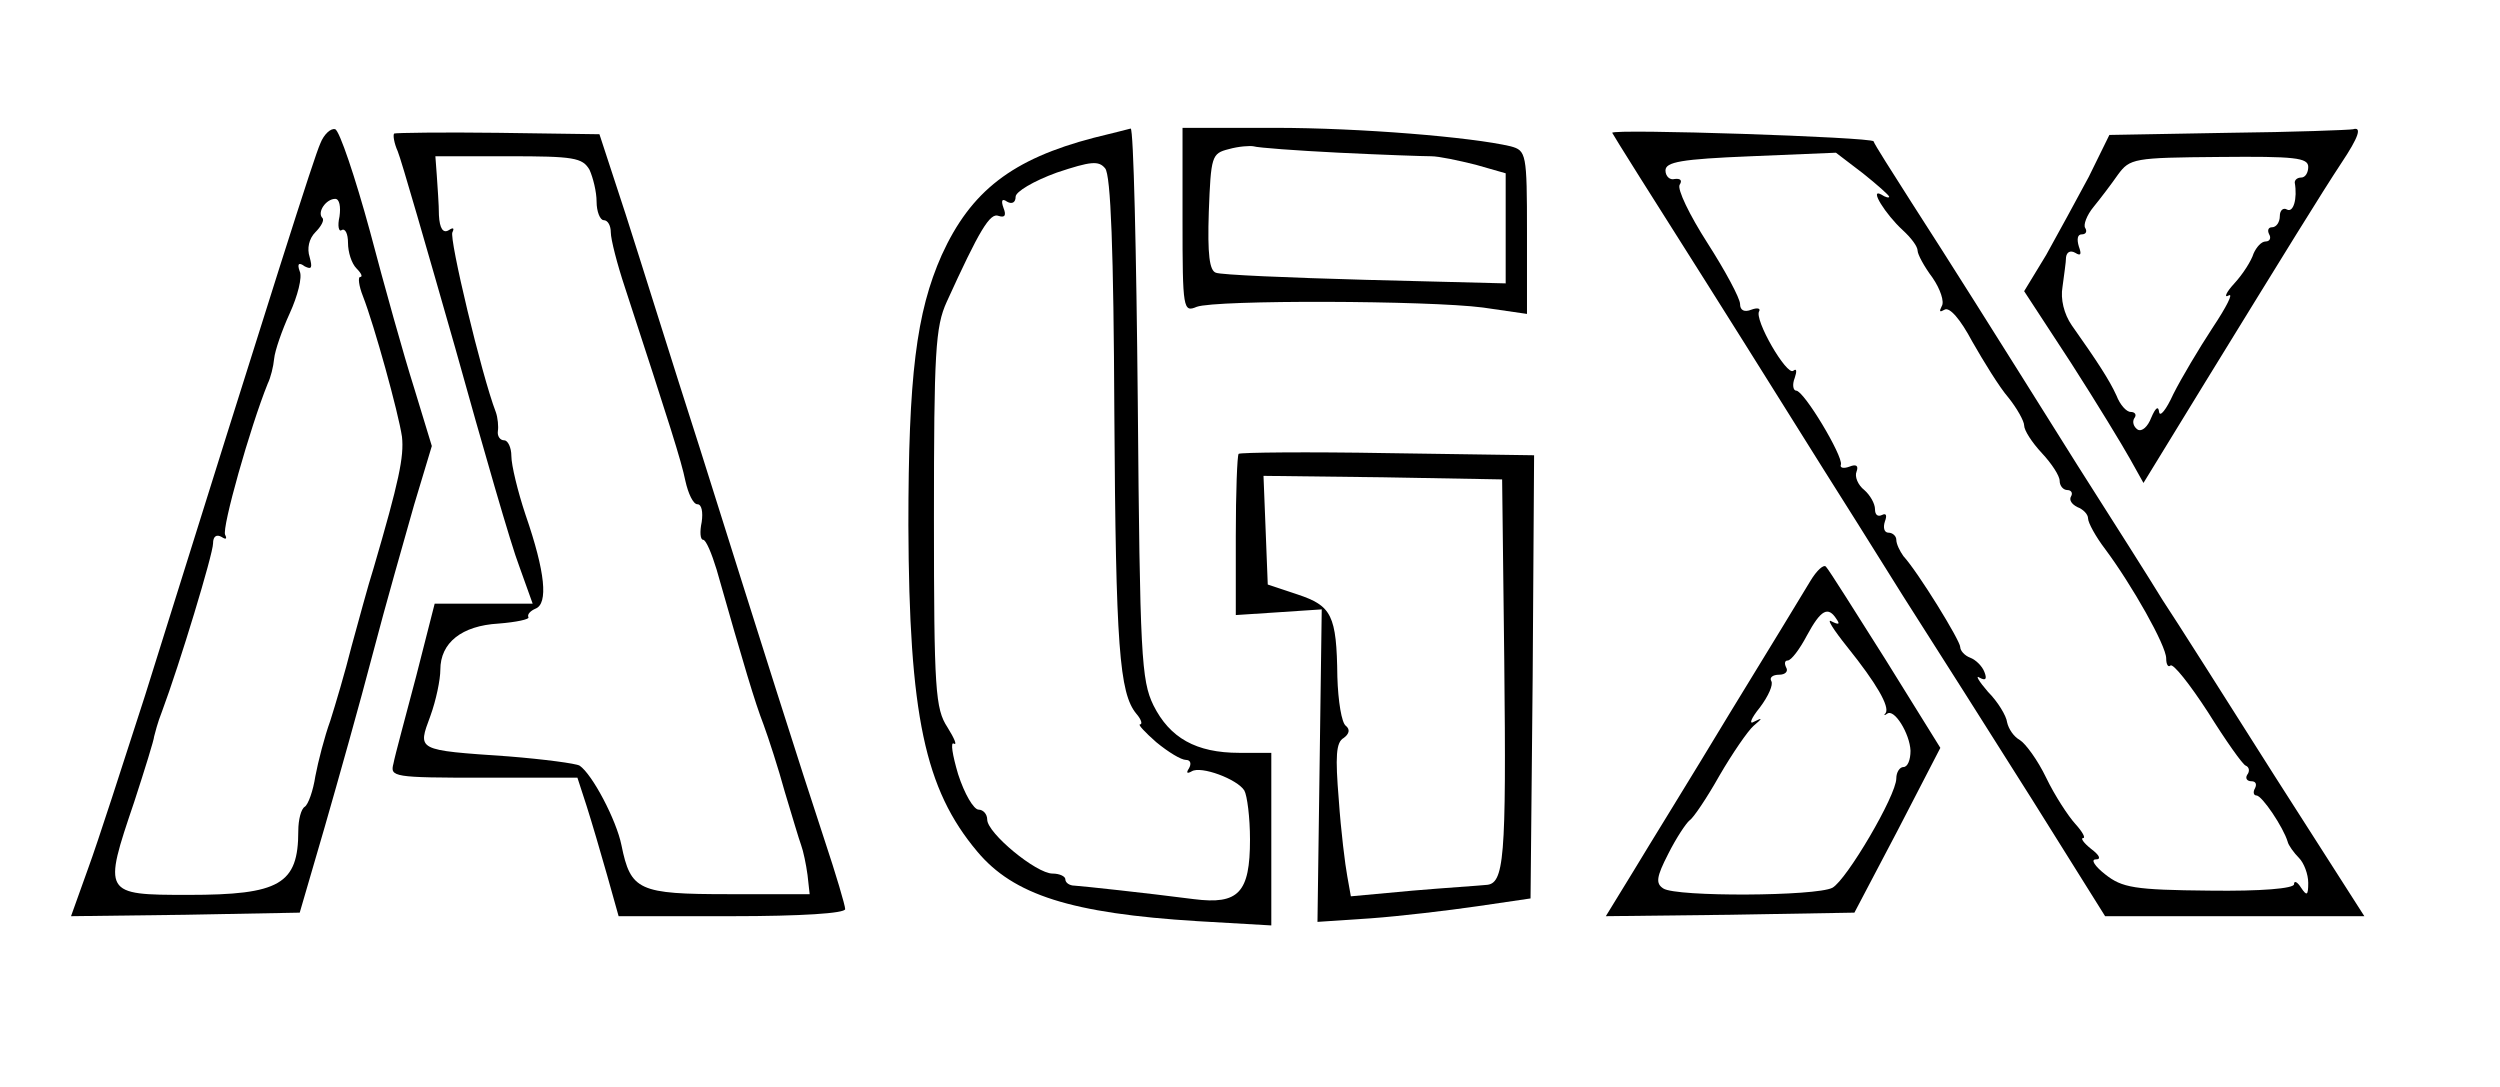  <svg version="1.0" xmlns="http://www.w3.org/2000/svg"  width="352pt" height="153pt" viewBox="0 0 352 153"  preserveAspectRatio="xMidYMid meet">  <g transform="translate(0,153) scale(0.1,-0.1)" fill="#000000" stroke="none"> <path d="M451 1328 c-9 -20 -63 -190 -247 -778 -31 -96 -66 -205 -80 -243 l-24 -67 161 2 161 3 35 120 c19 66 50 176 68 245 18 69 45 163 58 209 l25 83 -25 82 c-14 44 -42 144 -62 220 -21 77 -43 142 -49 144 -6 2 -16 -7 -21 -20z m27 -103 c-3 -13 -1 -22 3 -19 5 3 9 -5 9 -18 0 -13 5 -29 12 -36 7 -7 9 -12 5 -12 -3 0 -2 -12 4 -27 16 -41 50 -164 55 -198 3 -28 -4 -62 -40 -185 -8 -25 -21 -74 -31 -110 -9 -36 -23 -83 -30 -105 -8 -22 -17 -57 -21 -78 -3 -20 -10 -40 -15 -43 -5 -3 -9 -18 -9 -34 0 -75 -26 -90 -155 -90 -120 0 -120 1 -76 131 15 46 28 88 28 92 1 4 5 20 11 35 25 67 72 222 72 237 0 10 5 13 12 9 6 -4 8 -3 5 3 -5 9 35 151 60 213 4 8 8 24 9 35 1 11 11 40 22 64 11 24 18 51 14 59 -4 11 -1 13 7 7 10 -5 11 -2 7 13 -4 12 -1 26 8 35 8 8 13 17 10 20 -8 8 5 27 18 27 6 0 8 -11 6 -25z"/> <path d="M555 1342 c-2 -2 0 -14 5 -25 5 -12 41 -137 81 -277 39 -140 79 -279 90 -307 l19 -53 -69 0 -69 0 -26 -102 c-15 -57 -30 -112 -32 -123 -5 -19 -1 -20 127 -20 l132 0 13 -40 c7 -22 20 -66 29 -98 l16 -57 159 0 c98 0 160 4 160 10 0 5 -13 49 -29 97 -35 106 -86 267 -176 553 -38 118 -84 266 -104 328 l-37 113 -143 2 c-78 1 -144 0 -146 -1z m275 -51 c5 -11 10 -31 10 -45 0 -14 5 -26 10 -26 6 0 10 -8 10 -17 0 -10 9 -45 20 -78 64 -196 79 -243 85 -272 4 -18 11 -33 17 -33 6 0 8 -11 6 -25 -3 -14 -2 -25 2 -25 4 0 12 -19 19 -42 39 -137 54 -187 66 -218 7 -19 21 -62 30 -95 10 -33 20 -67 23 -75 3 -8 7 -27 9 -42 l3 -27 -114 0 c-127 0 -138 5 -151 69 -7 35 -41 100 -59 112 -5 3 -50 9 -100 13 -131 9 -128 8 -110 57 8 22 14 51 14 65 0 38 30 62 82 65 25 2 44 6 42 9 -2 4 3 9 10 12 18 7 14 51 -14 132 -11 33 -20 70 -20 83 0 12 -5 22 -10 22 -6 0 -10 6 -9 13 1 6 0 19 -3 27 -20 52 -66 245 -61 253 3 6 1 7 -5 3 -8 -5 -13 2 -14 21 0 15 -2 40 -3 56 l-2 27 103 0 c92 0 104 -2 114 -19z"/> <path d="M1540 1336 c-115 -30 -173 -75 -214 -165 -36 -81 -47 -171 -47 -381 1 -267 23 -371 97 -459 51 -61 132 -87 310 -98 l104 -6 0 121 0 122 -45 0 c-61 0 -98 21 -121 67 -17 35 -19 70 -22 426 -2 213 -6 386 -10 386 -4 -1 -27 -7 -52 -13z m29 -389 c2 -327 7 -393 31 -422 7 -8 9 -15 5 -15 -3 0 7 -11 23 -25 17 -14 35 -25 42 -25 6 0 8 -5 4 -12 -4 -6 -3 -8 4 -4 13 8 64 -11 74 -27 4 -7 8 -38 8 -69 0 -75 -16 -92 -79 -84 -70 9 -154 18 -168 19 -7 0 -13 4 -13 9 0 4 -8 8 -18 8 -23 0 -92 57 -92 76 0 8 -6 14 -12 14 -7 0 -20 22 -29 50 -8 27 -11 46 -6 43 5 -3 1 7 -9 23 -17 26 -19 52 -19 294 0 234 2 270 18 305 46 101 61 126 73 121 9 -3 11 1 7 11 -4 11 -2 14 5 9 7 -4 12 -1 12 7 0 7 25 22 58 34 48 16 59 17 68 6 8 -9 12 -116 13 -346z"/> <path d="M1665 1220 c0 -126 1 -130 20 -122 27 10 326 9 403 -1 l62 -9 0 115 c0 111 -1 115 -23 121 -55 13 -212 26 -332 26 l-130 0 0 -130z m220 95 c61 -3 119 -5 130 -5 11 0 39 -6 63 -12 l42 -12 0 -78 0 -77 -197 5 c-109 3 -204 7 -211 10 -9 3 -12 25 -10 86 3 78 4 82 28 88 14 4 30 5 35 4 6 -2 60 -6 120 -9z"/> <path d="M2270 1343 c0 -1 59 -95 132 -210 72 -114 146 -233 165 -263 19 -30 70 -111 113 -180 44 -69 126 -198 182 -287 l102 -163 182 0 183 0 -126 197 c-69 109 -140 221 -158 248 -17 28 -71 113 -120 190 -131 209 -177 282 -233 369 -28 44 -53 83 -54 87 -2 6 -368 18 -368 12z m390 -90 c0 -2 -5 -1 -11 3 -18 10 6 -28 30 -50 12 -11 21 -23 21 -29 0 -5 9 -22 21 -38 11 -16 17 -34 13 -40 -4 -8 -3 -9 4 -5 7 4 22 -13 39 -45 16 -28 38 -64 51 -79 12 -15 22 -33 22 -39 0 -7 11 -24 25 -39 14 -15 25 -32 25 -39 0 -7 5 -13 11 -13 5 0 8 -4 5 -9 -3 -5 1 -11 9 -15 8 -3 15 -10 15 -16 0 -6 11 -26 24 -43 38 -51 86 -136 86 -154 0 -9 3 -13 6 -10 4 3 27 -26 53 -66 25 -40 49 -74 53 -75 5 -2 6 -8 2 -13 -3 -5 0 -9 6 -9 6 0 8 -4 5 -10 -3 -5 -2 -10 2 -10 8 0 38 -45 44 -65 1 -5 9 -16 16 -23 7 -7 13 -23 13 -35 0 -18 -2 -19 -10 -7 -5 8 -10 11 -10 5 0 -6 -46 -10 -119 -9 -106 1 -123 4 -147 23 -14 11 -21 21 -13 21 8 0 5 6 -7 15 -10 8 -15 15 -11 15 4 0 -1 9 -11 20 -10 11 -29 40 -41 65 -12 25 -29 48 -37 53 -9 5 -16 16 -18 25 -1 9 -13 29 -27 43 -13 15 -18 24 -12 20 9 -5 11 -2 7 8 -3 8 -12 17 -20 20 -8 3 -14 10 -14 15 0 9 -59 105 -80 128 -5 7 -10 17 -10 23 0 5 -5 10 -11 10 -6 0 -8 7 -5 16 3 8 2 12 -4 9 -6 -3 -10 0 -10 8 0 8 -7 20 -15 27 -9 7 -14 19 -11 26 3 8 0 11 -10 7 -8 -3 -14 -2 -12 3 3 12 -52 104 -63 104 -4 0 -6 8 -2 18 3 9 3 14 -2 10 -9 -8 -56 73 -48 84 2 4 -3 5 -11 2 -10 -4 -16 -1 -16 8 0 8 -21 47 -46 86 -25 39 -43 76 -39 82 4 6 1 9 -7 8 -7 -2 -13 4 -13 12 0 12 22 16 120 20 l120 5 38 -29 c20 -16 37 -31 37 -33z"/> <path d="M3138 1343 l-168 -3 -29 -59 c-17 -32 -44 -81 -60 -110 l-31 -51 66 -101 c36 -56 73 -117 83 -135 l19 -34 87 142 c115 187 163 265 192 309 24 36 29 51 16 47 -5 -1 -83 -4 -175 -5z m112 -48 c0 -8 -4 -15 -10 -15 -5 0 -9 -3 -9 -7 4 -23 -2 -43 -11 -38 -5 3 -10 -1 -10 -9 0 -9 -5 -16 -11 -16 -5 0 -7 -4 -4 -10 3 -5 1 -10 -5 -10 -6 0 -13 -8 -17 -17 -3 -10 -15 -29 -27 -42 -12 -13 -15 -21 -8 -17 7 4 -3 -16 -23 -46 -19 -29 -44 -71 -55 -93 -10 -22 -19 -33 -20 -25 -1 9 -5 6 -11 -8 -5 -13 -13 -20 -19 -17 -6 4 -8 11 -5 16 4 5 1 9 -5 9 -6 0 -15 10 -20 23 -10 22 -27 48 -63 99 -11 16 -16 37 -13 54 2 16 5 35 5 42 1 7 6 10 13 6 8 -5 9 -2 5 9 -3 10 -2 17 4 17 6 0 8 4 5 9 -3 4 2 18 12 30 9 11 25 32 34 45 17 23 22 24 143 25 106 1 125 -1 125 -14z"/> <path d="M1744 891 c-2 -2 -4 -54 -4 -116 l0 -111 61 4 60 4 -3 -220 -3 -220 75 5 c41 3 109 11 150 17 l75 11 3 312 2 312 -206 3 c-113 2 -208 1 -210 -1z m374 -291 c3 -282 0 -315 -26 -316 -9 -1 -56 -4 -103 -8 l-87 -8 -5 28 c-3 16 -9 64 -12 108 -5 61 -4 81 7 87 8 6 9 12 3 17 -6 4 -11 35 -12 69 -1 87 -8 100 -56 116 l-42 14 -3 77 -3 76 168 -2 168 -3 3 -255z"/> <path d="M2549 712 c-9 -15 -60 -99 -114 -187 -53 -88 -115 -188 -136 -223 l-38 -62 175 2 175 3 61 116 60 116 -77 124 c-43 68 -80 127 -84 131 -3 4 -13 -5 -22 -20z m37 -54 c5 -7 3 -8 -7 -3 -8 5 2 -11 22 -36 41 -51 60 -84 54 -93 -3 -3 -2 -4 2 -1 10 8 32 -28 33 -52 0 -13 -4 -23 -10 -23 -5 0 -10 -7 -10 -16 0 -24 -70 -143 -90 -154 -23 -12 -220 -13 -238 -1 -11 7 -10 16 7 49 11 22 25 43 30 47 5 3 24 31 42 63 18 31 40 63 48 70 13 11 13 12 1 6 -8 -5 -5 4 8 20 12 16 19 32 16 37 -3 5 2 9 11 9 9 0 13 5 10 10 -3 6 -2 10 2 10 5 0 17 16 27 35 20 37 30 42 42 23z"/> </g> </svg> 
